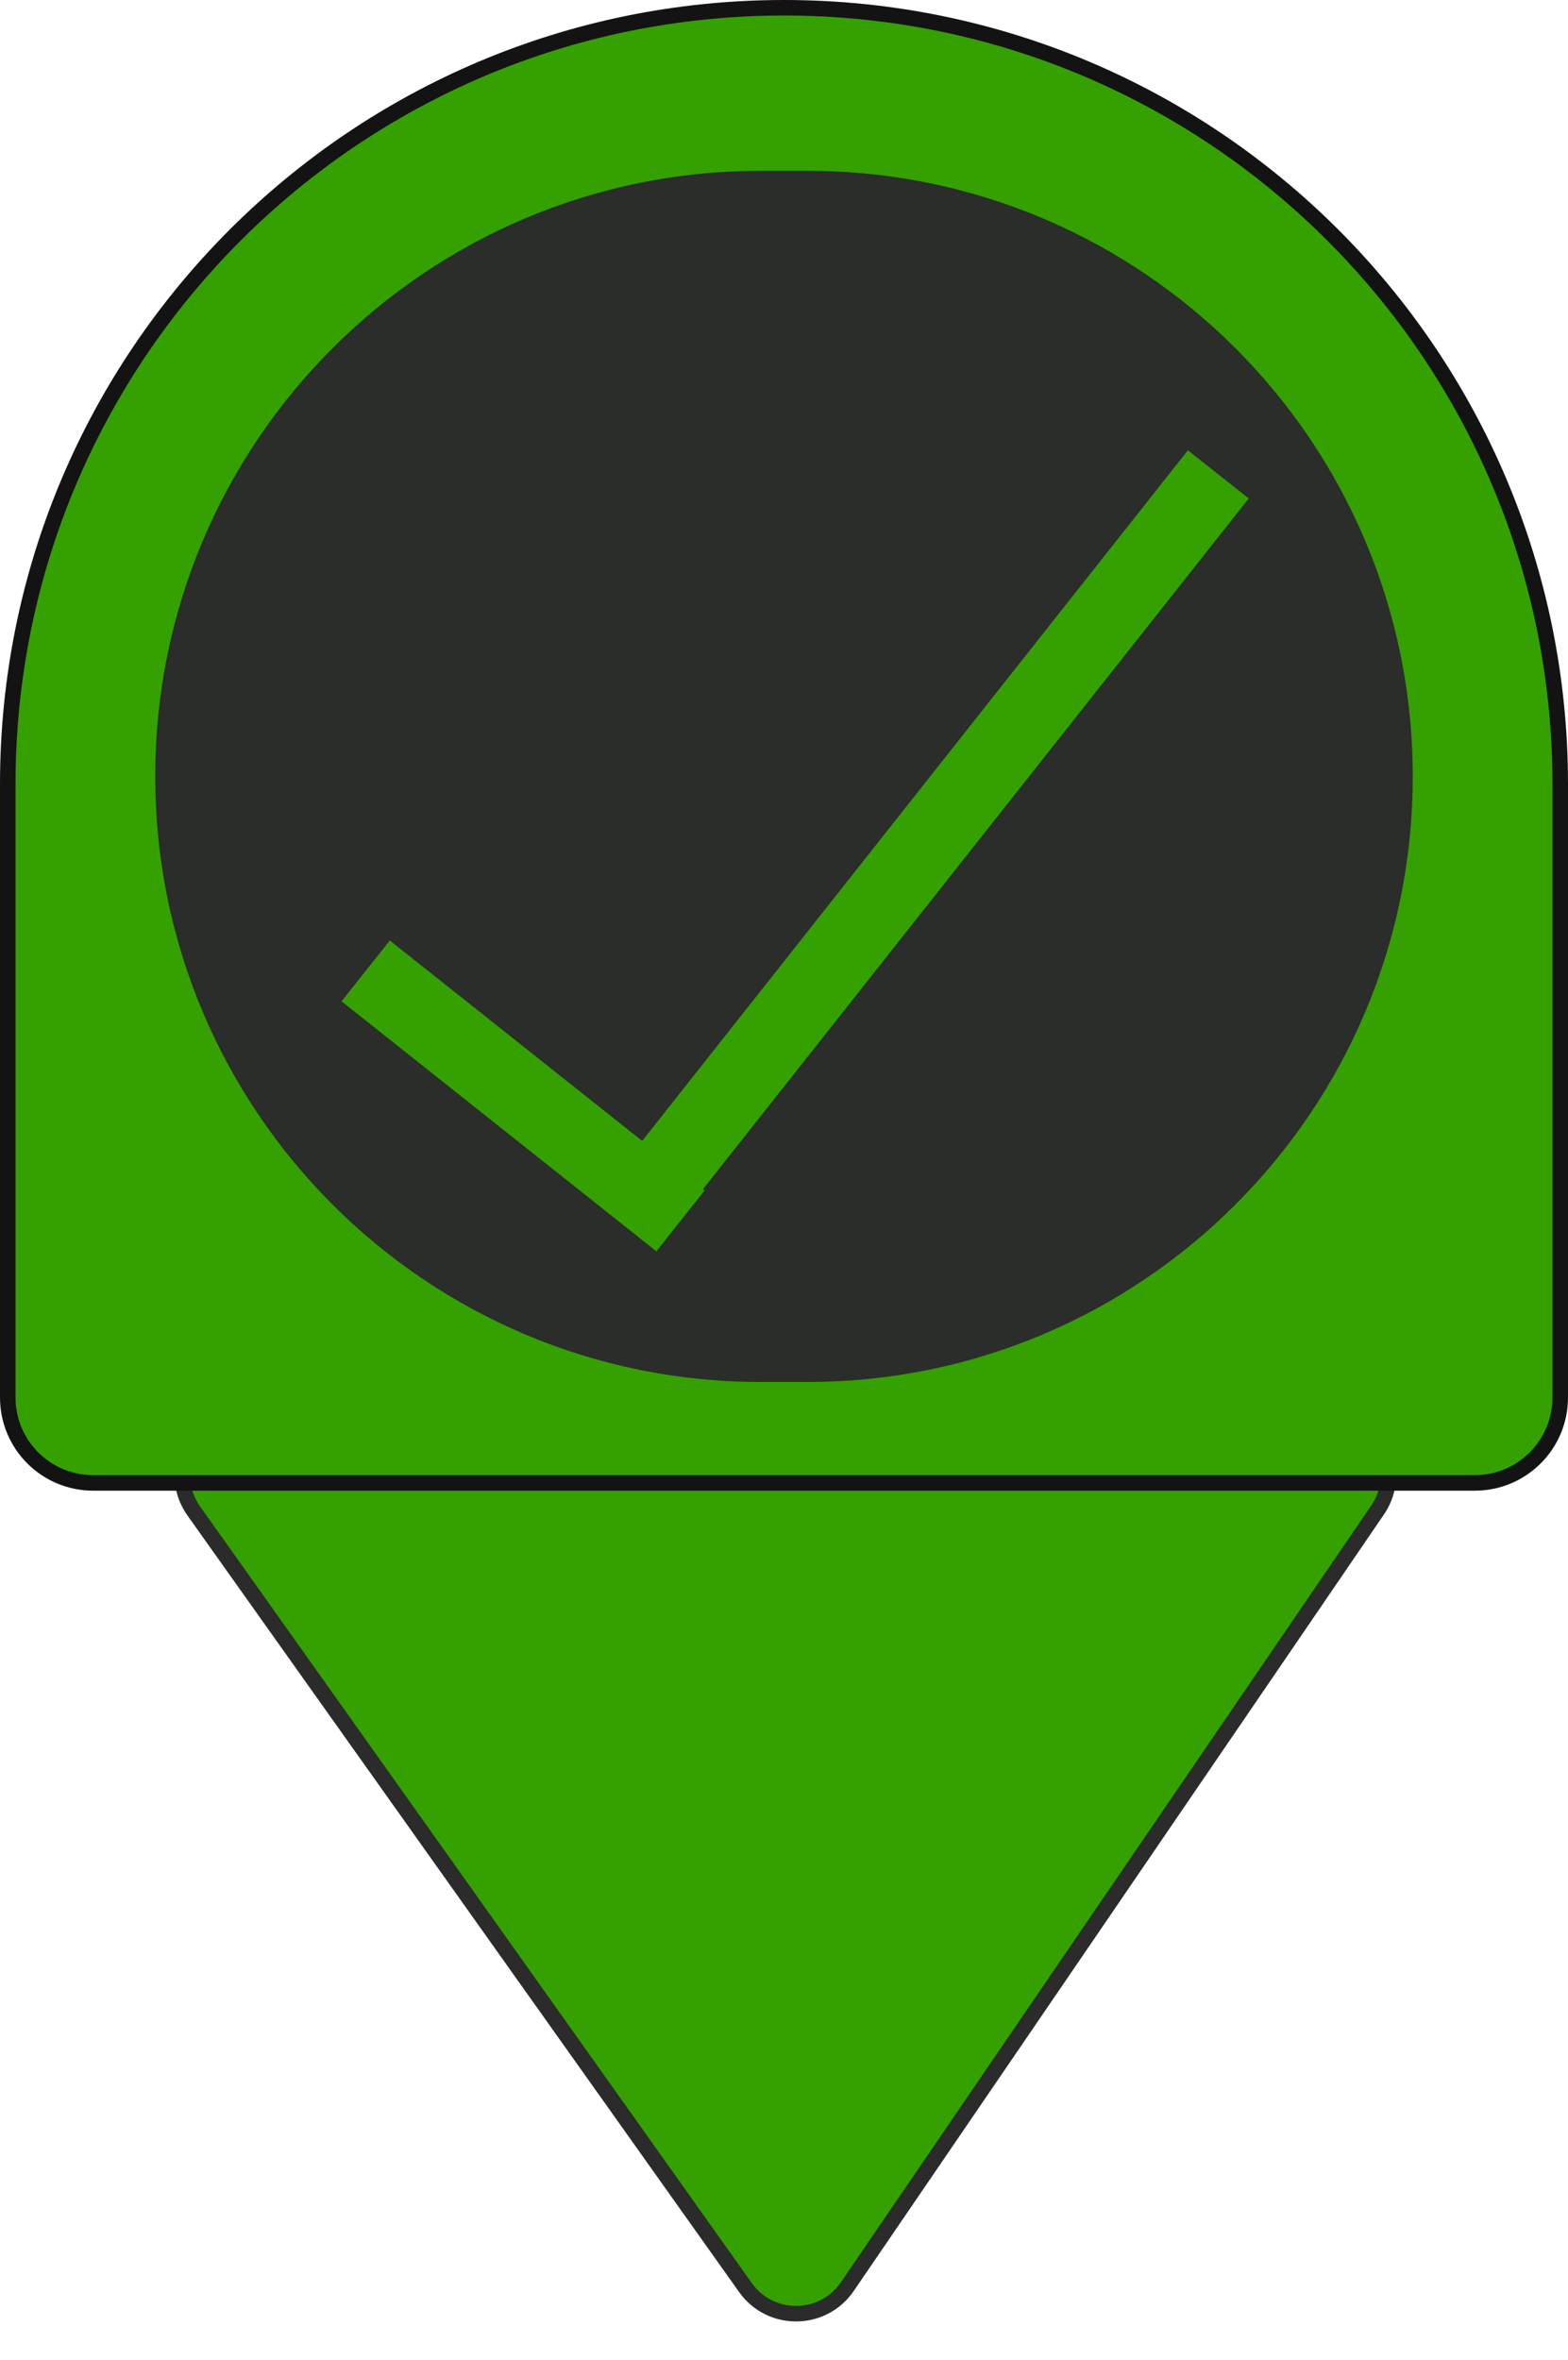 <svg width="101" height="152" viewBox="0 0 101 152" fill="none" xmlns="http://www.w3.org/2000/svg">
<path d="M48.016 147.319L12.488 97.317C10.606 94.668 12.5 91 15.749 91H85.424C88.64 91 90.541 94.601 88.728 97.256L54.58 147.258C53.009 149.558 49.629 149.589 48.016 147.319Z" fill="#34A100" stroke="#2B2B2B"/>
<path d="M100.5 50.5V90C100.5 93.038 98.038 95.5 95 95.5H6C2.962 95.5 0.5 93.038 0.5 90V50.5C0.5 22.886 22.886 0.5 50.5 0.5C78.114 0.5 100.5 22.886 100.5 50.5Z" fill="#34A100" stroke="#131313"/>
<path d="M10 50C10 28.461 27.461 11 49 11H52C73.539 11 91 28.461 91 50V50C91 71.539 73.539 89 52 89H49C27.461 89 10 71.539 10 50V50Z" fill="#2A2D29"/>
<rect x="22" y="64.484" width="5" height="25.892" transform="rotate(-51.553 22 64.484)" fill="#34A100"/>
<rect x="76.514" y="29" width="5" height="61.075" transform="rotate(38.32 76.514 29)" fill="#34A100"/>
</svg>
